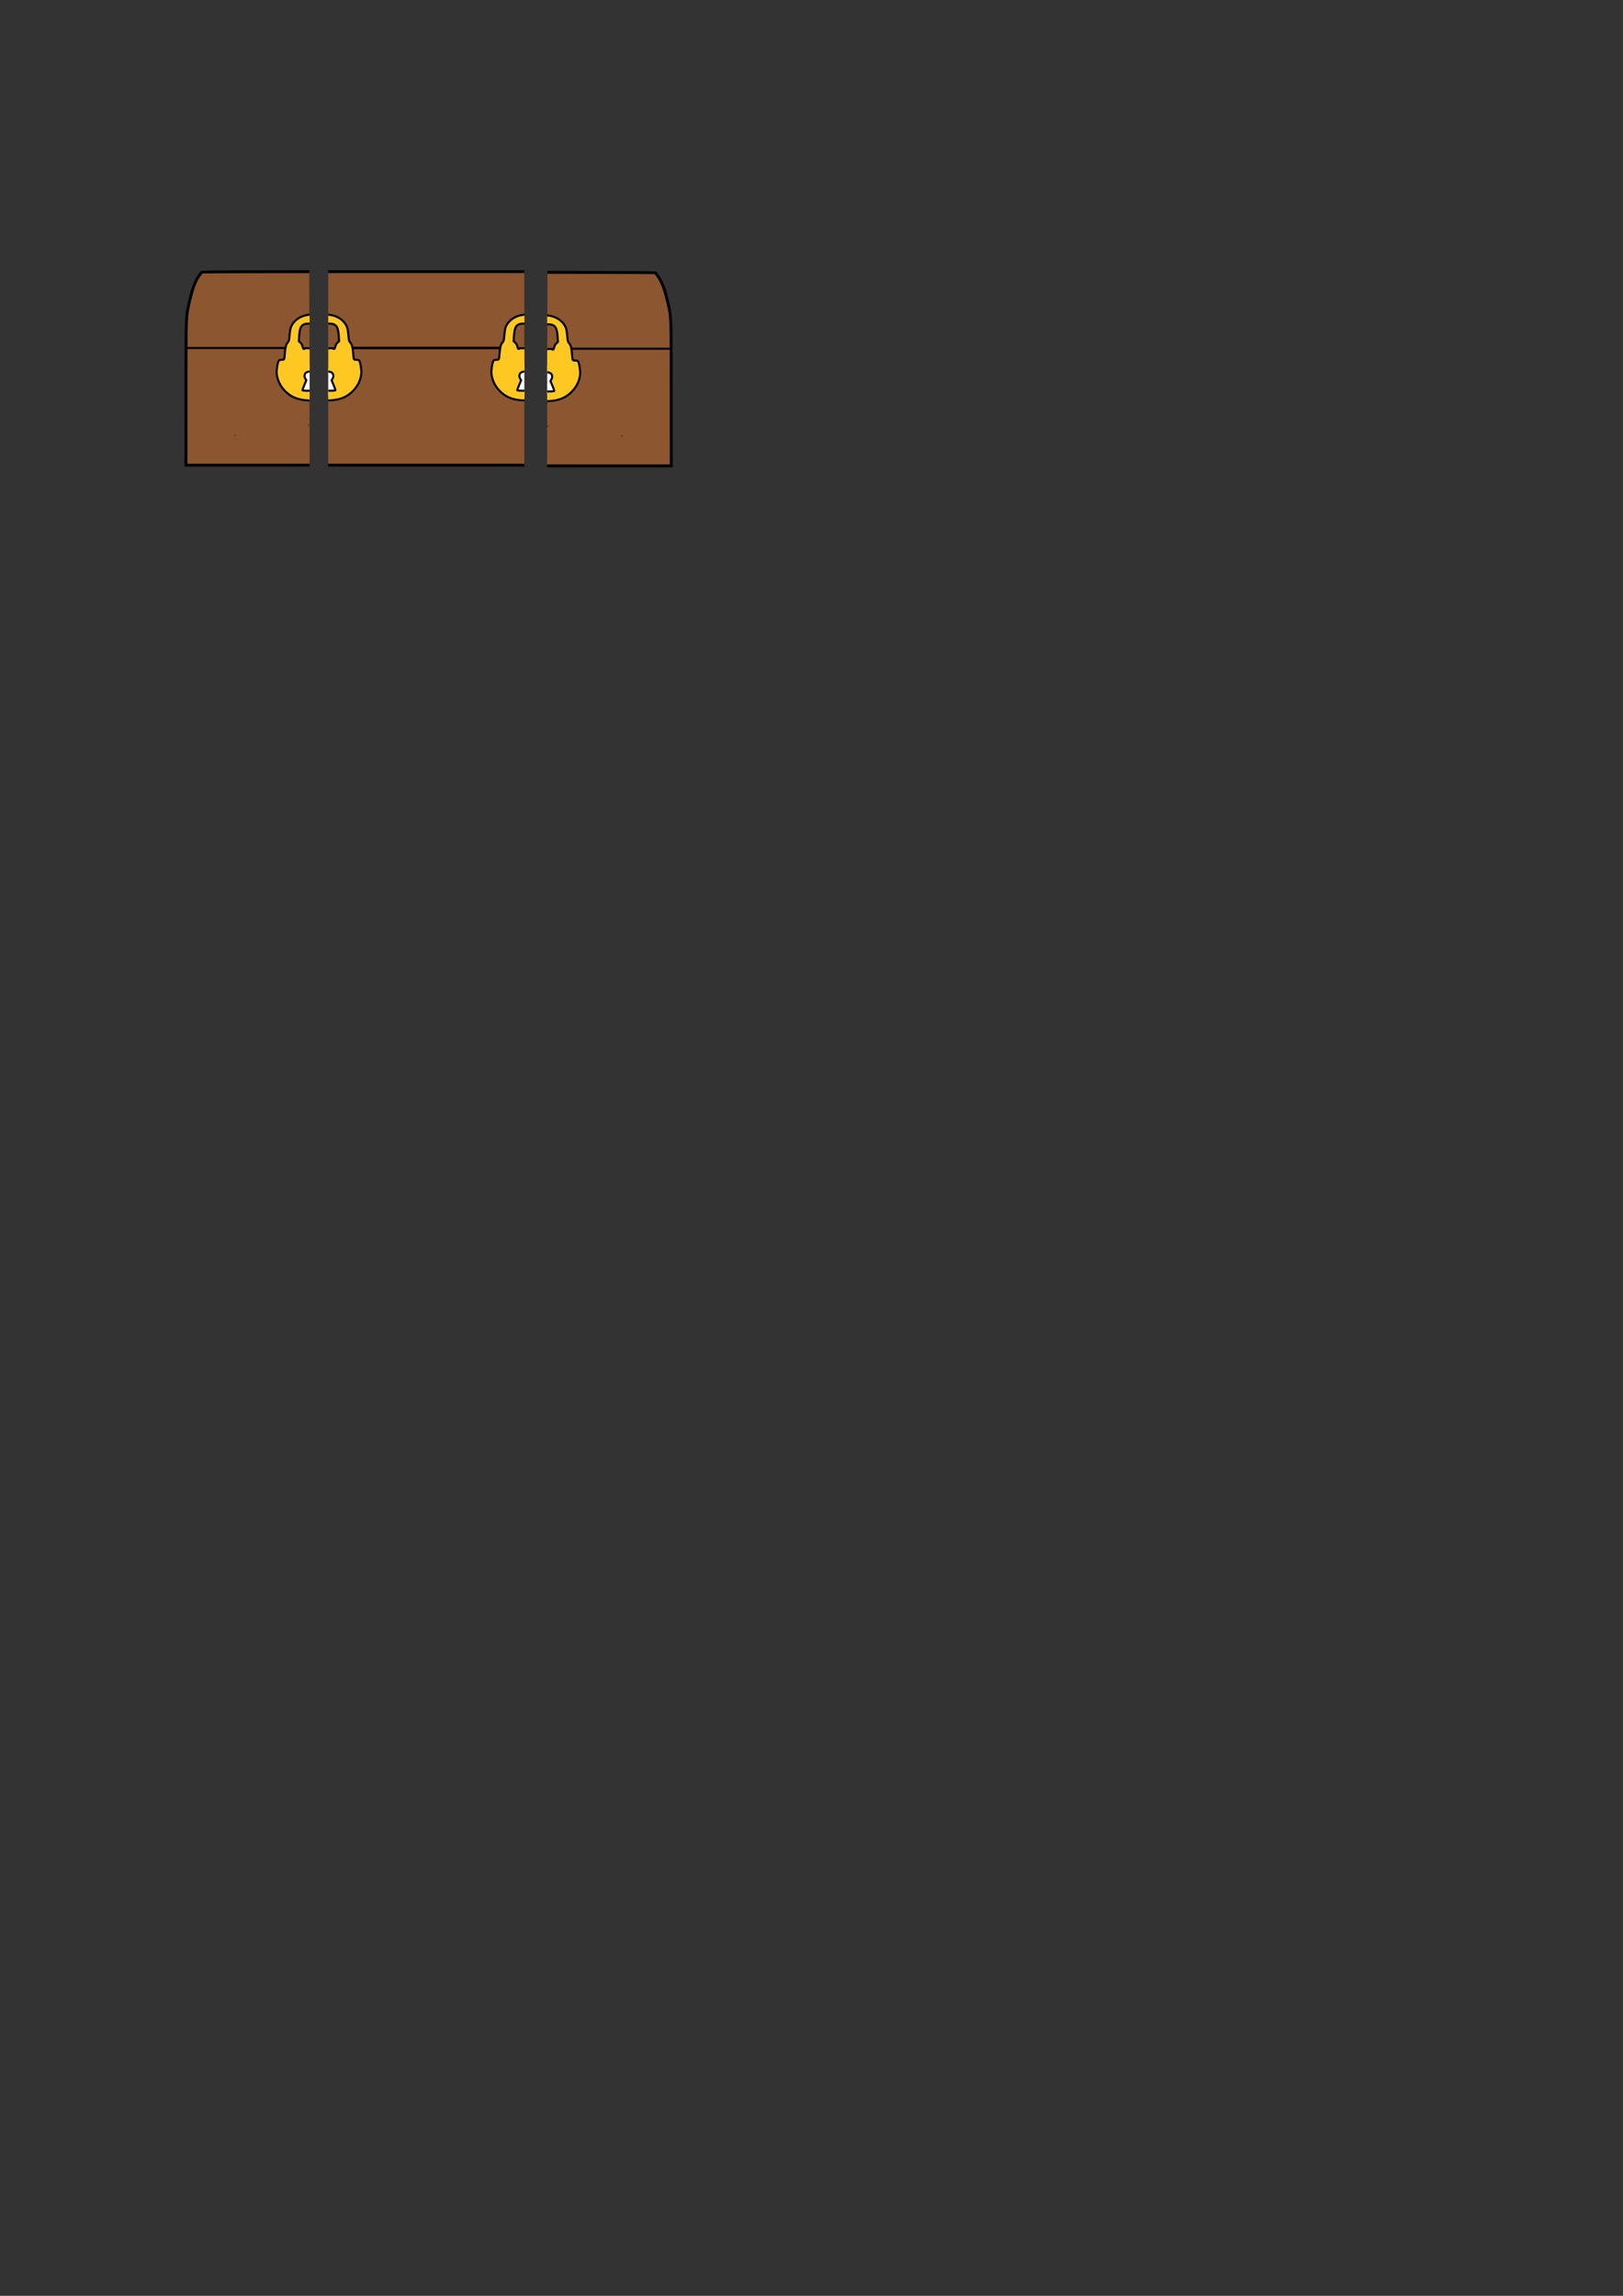 <?xml version="1.0" encoding="UTF-8" standalone="no"?>
<svg
   xmlns:dc="http://purl.org/dc/elements/1.1/"
   xmlns:cc="http://creativecommons.org/ns#"
   xmlns:rdf="http://www.w3.org/1999/02/22-rdf-syntax-ns#"
   xmlns:svg="http://www.w3.org/2000/svg"
   xmlns="http://www.w3.org/2000/svg"
   xmlns:sodipodi="http://sodipodi.sourceforge.net/DTD/sodipodi-0.dtd"
   xmlns:inkscape="http://www.inkscape.org/namespaces/inkscape"
   width="210mm"
   height="297mm"
   viewBox="0 0 210 297"
   version="1.1"
   id="svg8"
   inkscape:version="1.0.1 (3bc2e813f5, 2020-09-07)"
   sodipodi:docname="chest.svg">
  <rect x="0" y="0" width="210" height="297" fill="#333333" stroke="none"/>
  <defs
     id="defs2" />
  <sodipodi:namedview
     id="base"
     pagecolor="#ffffff"
     bordercolor="#666666"
     borderopacity="1.0"
     inkscape:pageopacity="0.0"
     inkscape:pageshadow="2"
     inkscape:zoom="2.8"
     inkscape:cx="406.1748"
     inkscape:cy="224.53566"
     inkscape:document-units="mm"
     inkscape:current-layer="layer1"
     inkscape:document-rotation="0"
     showgrid="false"
     showguides="false"
     inkscape:window-width="1920"
     inkscape:window-height="1017"
     inkscape:window-x="-8"
     inkscape:window-y="-8"
     inkscape:window-maximized="1" />
  <g
     inkscape:label="Layer 1"
     inkscape:groupmode="layer"
     id="layer1">
    <g
       id="g43"
       transform="matrix(1.004,0,0,1,-0.181,0.001)">
      <rect
         style="fill:#8c5630;fill-opacity:1;fill-rule:evenodd;stroke:none;stroke-width:0.266;stroke-miterlimit:4;stroke-dasharray:none;stroke-dashoffset:5.8;stroke-opacity:1"
         id="rect2470"
         width="25.27"
         height="25.029"
         x="42.48"
         y="35.141" />
      <rect
         style="fill:#ffffff;fill-opacity:1;fill-rule:evenodd;stroke:none;stroke-width:0.266;stroke-miterlimit:4;stroke-dasharray:none;stroke-dashoffset:5.8;stroke-opacity:1"
         id="rect2474"
         width="1.454"
         height="4.174"
         x="66.295"
         y="46.957" />
      <path
         id="path909-9-7"
         d="m 67.76,40.722 c -0.131,-0.008 -0.175,0.004 -0.345,0.034 -0.986,0.173 -1.786,0.791 -2.081,1.609 -0.057,0.159 -0.13,0.615 -0.162,1.012 -0.053,0.675 -0.07,0.738 -0.254,0.956 -0.216,0.256 -0.295,0.578 -0.365,1.498 -0.054,0.703 -0.058,0.71 -0.385,0.71 -0.179,0 -0.308,0.037 -0.374,0.106 -0.147,0.155 -0.328,1.245 -0.281,1.686 0.102,0.95 0.545,1.787 1.305,2.463 0.854,0.76 1.83,0.977 2.943,1.006 m 0,-1.252 c -0.593,0 -0.918,-0.019 -0.918,-0.079 0,-0.043 0.111,-0.348 0.247,-0.676 l 0.247,-0.597 -0.118,-0.217 c -0.136,-0.251 -0.144,-0.346 -0.05,-0.6 0.077,-0.209 0.382,-0.314 0.592,-0.317 m 0,-2.994 c -0.263,-0.025 -0.593,-0.039 -0.623,0.006 -0.101,0.154 -0.214,0.053 -0.288,-0.257 -0.053,-0.224 -0.139,-0.38 -0.276,-0.501 l -0.198,-0.176 0.039,-0.624 c 0.067,-1.076 0.236,-1.443 0.735,-1.598 0.167,-0.052 0.396,-0.067 0.611,-0.05"
         style="fill:#ffc721;fill-opacity:1;stroke:#000000;stroke-width:0.266;stroke-miterlimit:4;stroke-dasharray:none;stroke-opacity:1"
         sodipodi:nodetypes="csssssscssccsscsscccsscssc" />
      <rect
         style="fill:#ffffff;fill-opacity:1;fill-rule:evenodd;stroke:none;stroke-width:0.266;stroke-miterlimit:4;stroke-dasharray:none;stroke-dashoffset:5.8;stroke-opacity:1"
         id="rect2472"
         width="1.918"
         height="3.632"
         x="42.486"
         y="47.689" />
      <path
         id="path909-9-6"
         d="m 42.493,40.722 c 0.131,-0.008 0.176,0.004 0.346,0.034 0.987,0.173 1.788,0.791 2.083,1.609 0.058,0.159 0.13,0.615 0.162,1.012 0.053,0.675 0.07,0.738 0.254,0.956 0.216,0.256 0.295,0.578 0.366,1.498 0.054,0.703 0.058,0.71 0.386,0.71 0.179,0 0.308,0.037 0.374,0.106 0.147,0.155 0.329,1.245 0.281,1.686 -0.102,0.95 -0.546,1.787 -1.307,2.463 -0.855,0.76 -1.832,0.977 -2.946,1.006 m 0,-1.252 c 0.593,0 0.919,-0.019 0.919,-0.079 0,-0.043 -0.111,-0.348 -0.247,-0.676 l -0.247,-0.597 0.118,-0.217 c 0.136,-0.251 0.144,-0.346 0.05,-0.6 -0.078,-0.209 -0.382,-0.314 -0.593,-0.317 m 0,-2.994 c 0.264,-0.025 0.594,-0.039 0.624,0.006 0.101,0.154 0.214,0.053 0.288,-0.257 0.053,-0.224 0.139,-0.38 0.276,-0.501 l 0.199,-0.176 -0.039,-0.624 c -0.067,-1.076 -0.237,-1.443 -0.736,-1.598 -0.167,-0.052 -0.396,-0.067 -0.612,-0.05"
         style="fill:#ffc721;fill-opacity:1;stroke:#000000;stroke-width:0.266;stroke-miterlimit:4;stroke-dasharray:none;stroke-opacity:1"
         sodipodi:nodetypes="csssssscssccsscsscccsscssc" />
      <path
         style="fill:none;fill-opacity:1;stroke:#000000;stroke-width:0.371;stroke-miterlimit:4;stroke-dasharray:none;stroke-opacity:1"
         d="m 42.48,35.141 h 25.27 m -0.003,25.029 -25.267,2e-6"
         id="path876-7"
         sodipodi:nodetypes="cccc" />
      <path
         style="fill:none;stroke:#000000;stroke-width:0.319;stroke-linecap:butt;stroke-linejoin:miter;stroke-miterlimit:4;stroke-dasharray:none;stroke-opacity:1"
         d="M 45.624,45.013 H 64.638"
         id="path878-5"
         sodipodi:nodetypes="cc" />
    </g>
    <g
       transform="matrix(0.508,0,0,0.508,-5.762,-12.497)"
       id="g2490">
      <path
         style="fill:#8c5630;fill-opacity:1;stroke:#000000;stroke-width:0.727;stroke-miterlimit:4;stroke-dasharray:none;stroke-opacity:1"
         d="m 90.115,93.782 c -14.795,9.95e-4 -27.087,0.05 -27.316,0.109 -1.857,1.863 -2.699,5.305 -3.28,7.826 -0.817,3.678 -0.794,3.026 -0.804,22.618 l -0.01,18.719 H 90.202"
         id="path876-0"
         sodipodi:nodetypes="cccccc" />
      <path
         style="fill:none;stroke:#000000;stroke-width:0.516;stroke-linecap:butt;stroke-linejoin:miter;stroke-miterlimit:4;stroke-dasharray:none;stroke-opacity:1"
         d="M 84.027,113.217 H 58.811"
         id="path878-3"
         sodipodi:nodetypes="cc" />
      <rect
         style="fill:#ffffff;fill-opacity:1;fill-rule:evenodd;stroke:none;stroke-width:0.469;stroke-miterlimit:4;stroke-dasharray:none;stroke-dashoffset:5.8;stroke-opacity:1"
         id="rect2462"
         width="4.864"
         height="7.341"
         x="85.328"
         y="117.432" />
      <path
         id="path909-9-4"
         d="m 90.192,104.768 c -0.258,-0.016 -0.345,0.008 -0.681,0.067 -1.944,0.34 -3.519,1.557 -4.101,3.167 -0.113,0.314 -0.257,1.21 -0.319,1.992 -0.105,1.329 -0.138,1.452 -0.501,1.881 -0.426,0.504 -0.581,1.138 -0.72,2.948 -0.106,1.383 -0.114,1.397 -0.76,1.397 -0.353,0 -0.607,0.072 -0.737,0.209 -0.289,0.305 -0.647,2.45 -0.554,3.318 0.201,1.87 1.075,3.518 2.572,4.849 1.683,1.496 3.606,1.924 5.799,1.981 m 0,-2.465 c -1.168,0 -1.81,-0.036 -1.81,-0.156 0,-0.086 0.219,-0.685 0.486,-1.331 l 0.486,-1.175 -0.232,-0.428 c -0.268,-0.493 -0.283,-0.682 -0.099,-1.18 0.153,-0.412 0.753,-0.618 1.168,-0.625 m 0,-5.894 c -0.519,-0.05 -1.169,-0.077 -1.228,0.013 -0.199,0.303 -0.422,0.105 -0.567,-0.505 -0.105,-0.441 -0.273,-0.747 -0.543,-0.986 l -0.391,-0.347 0.077,-1.229 c 0.133,-2.118 0.466,-2.841 1.448,-3.146 0.33,-0.102 0.78,-0.132 1.204,-0.099"
         style="fill:#ffc721;fill-opacity:1;stroke:#000000;stroke-width:0.523;stroke-miterlimit:4;stroke-dasharray:none;stroke-opacity:1"
         sodipodi:nodetypes="csssssscssccsscsscccsscssc" />
      <circle
         id="path2464"
         style="fill:#ffffff;stroke:#000000;stroke-width:0.265"
         cx="71.249"
         cy="135.41"
         r="0.025" />
      <circle
         id="path2466"
         style="fill:#ffffff;stroke:#000000;stroke-width:0.265"
         cx="89.958"
         cy="132.859"
         r="0.025" />
    </g>
    <g
       id="g2490-8"
       transform="matrix(-0.51,0,0,0.508,116.794,-12.405)">
      <path
         sodipodi:nodetypes="cccccc"
         id="path876-0-01"
         d="m 90.115,93.782 c -14.795,9.95e-4 -27.087,0.05 -27.316,0.109 -1.857,1.863 -2.699,5.305 -3.28,7.826 -0.817,3.678 -0.794,3.026 -0.804,22.618 l -0.01,18.719 H 90.202"
         style="fill:#8c5630;fill-opacity:1;stroke:#000000;stroke-width:0.727;stroke-miterlimit:4;stroke-dasharray:none;stroke-opacity:1" />
      <path
         sodipodi:nodetypes="cc"
         id="path878-3-9"
         d="M 84.027,113.217 H 58.811"
         style="fill:none;stroke:#000000;stroke-width:0.516;stroke-linecap:butt;stroke-linejoin:miter;stroke-miterlimit:4;stroke-dasharray:none;stroke-opacity:1" />
      <rect
         y="117.432"
         x="85.328"
         height="7.341"
         width="4.864"
         id="rect2462-2"
         style="fill:#ffffff;fill-opacity:1;fill-rule:evenodd;stroke:none;stroke-width:0.469;stroke-miterlimit:4;stroke-dasharray:none;stroke-dashoffset:5.8;stroke-opacity:1" />
      <path
         sodipodi:nodetypes="csssssscssccsscsscccsscssc"
         style="fill:#ffc721;fill-opacity:1;stroke:#000000;stroke-width:0.523;stroke-miterlimit:4;stroke-dasharray:none;stroke-opacity:1"
         d="m 90.192,104.768 c -0.258,-0.016 -0.345,0.008 -0.681,0.067 -1.944,0.34 -3.519,1.557 -4.101,3.167 -0.113,0.314 -0.257,1.21 -0.319,1.992 -0.105,1.329 -0.138,1.452 -0.501,1.881 -0.426,0.504 -0.581,1.138 -0.72,2.948 -0.106,1.383 -0.114,1.397 -0.76,1.397 -0.353,0 -0.607,0.072 -0.737,0.209 -0.289,0.305 -0.647,2.45 -0.554,3.318 0.201,1.87 1.075,3.518 2.572,4.849 1.683,1.496 3.606,1.924 5.799,1.981 m 0,-2.465 c -1.168,0 -1.81,-0.036 -1.81,-0.156 0,-0.086 0.219,-0.685 0.486,-1.331 l 0.486,-1.175 -0.232,-0.428 c -0.268,-0.493 -0.283,-0.682 -0.099,-1.18 0.153,-0.412 0.753,-0.618 1.168,-0.625 m 0,-5.894 c -0.519,-0.05 -1.169,-0.077 -1.228,0.013 -0.199,0.303 -0.422,0.105 -0.567,-0.505 -0.105,-0.441 -0.273,-0.747 -0.543,-0.986 l -0.391,-0.347 0.077,-1.229 c 0.133,-2.118 0.466,-2.841 1.448,-3.146 0.33,-0.102 0.78,-0.132 1.204,-0.099"
         id="path909-9-4-1" />
      <circle
         r="0.025"
         cy="135.41"
         cx="71.249"
         style="fill:#ffffff;stroke:#000000;stroke-width:0.265"
         id="path2464-2" />
      <circle
         r="0.025"
         cy="132.859"
         cx="89.958"
         style="fill:#ffffff;stroke:#000000;stroke-width:0.265"
         id="path2466-1" />
    </g>
  </g>
</svg>
